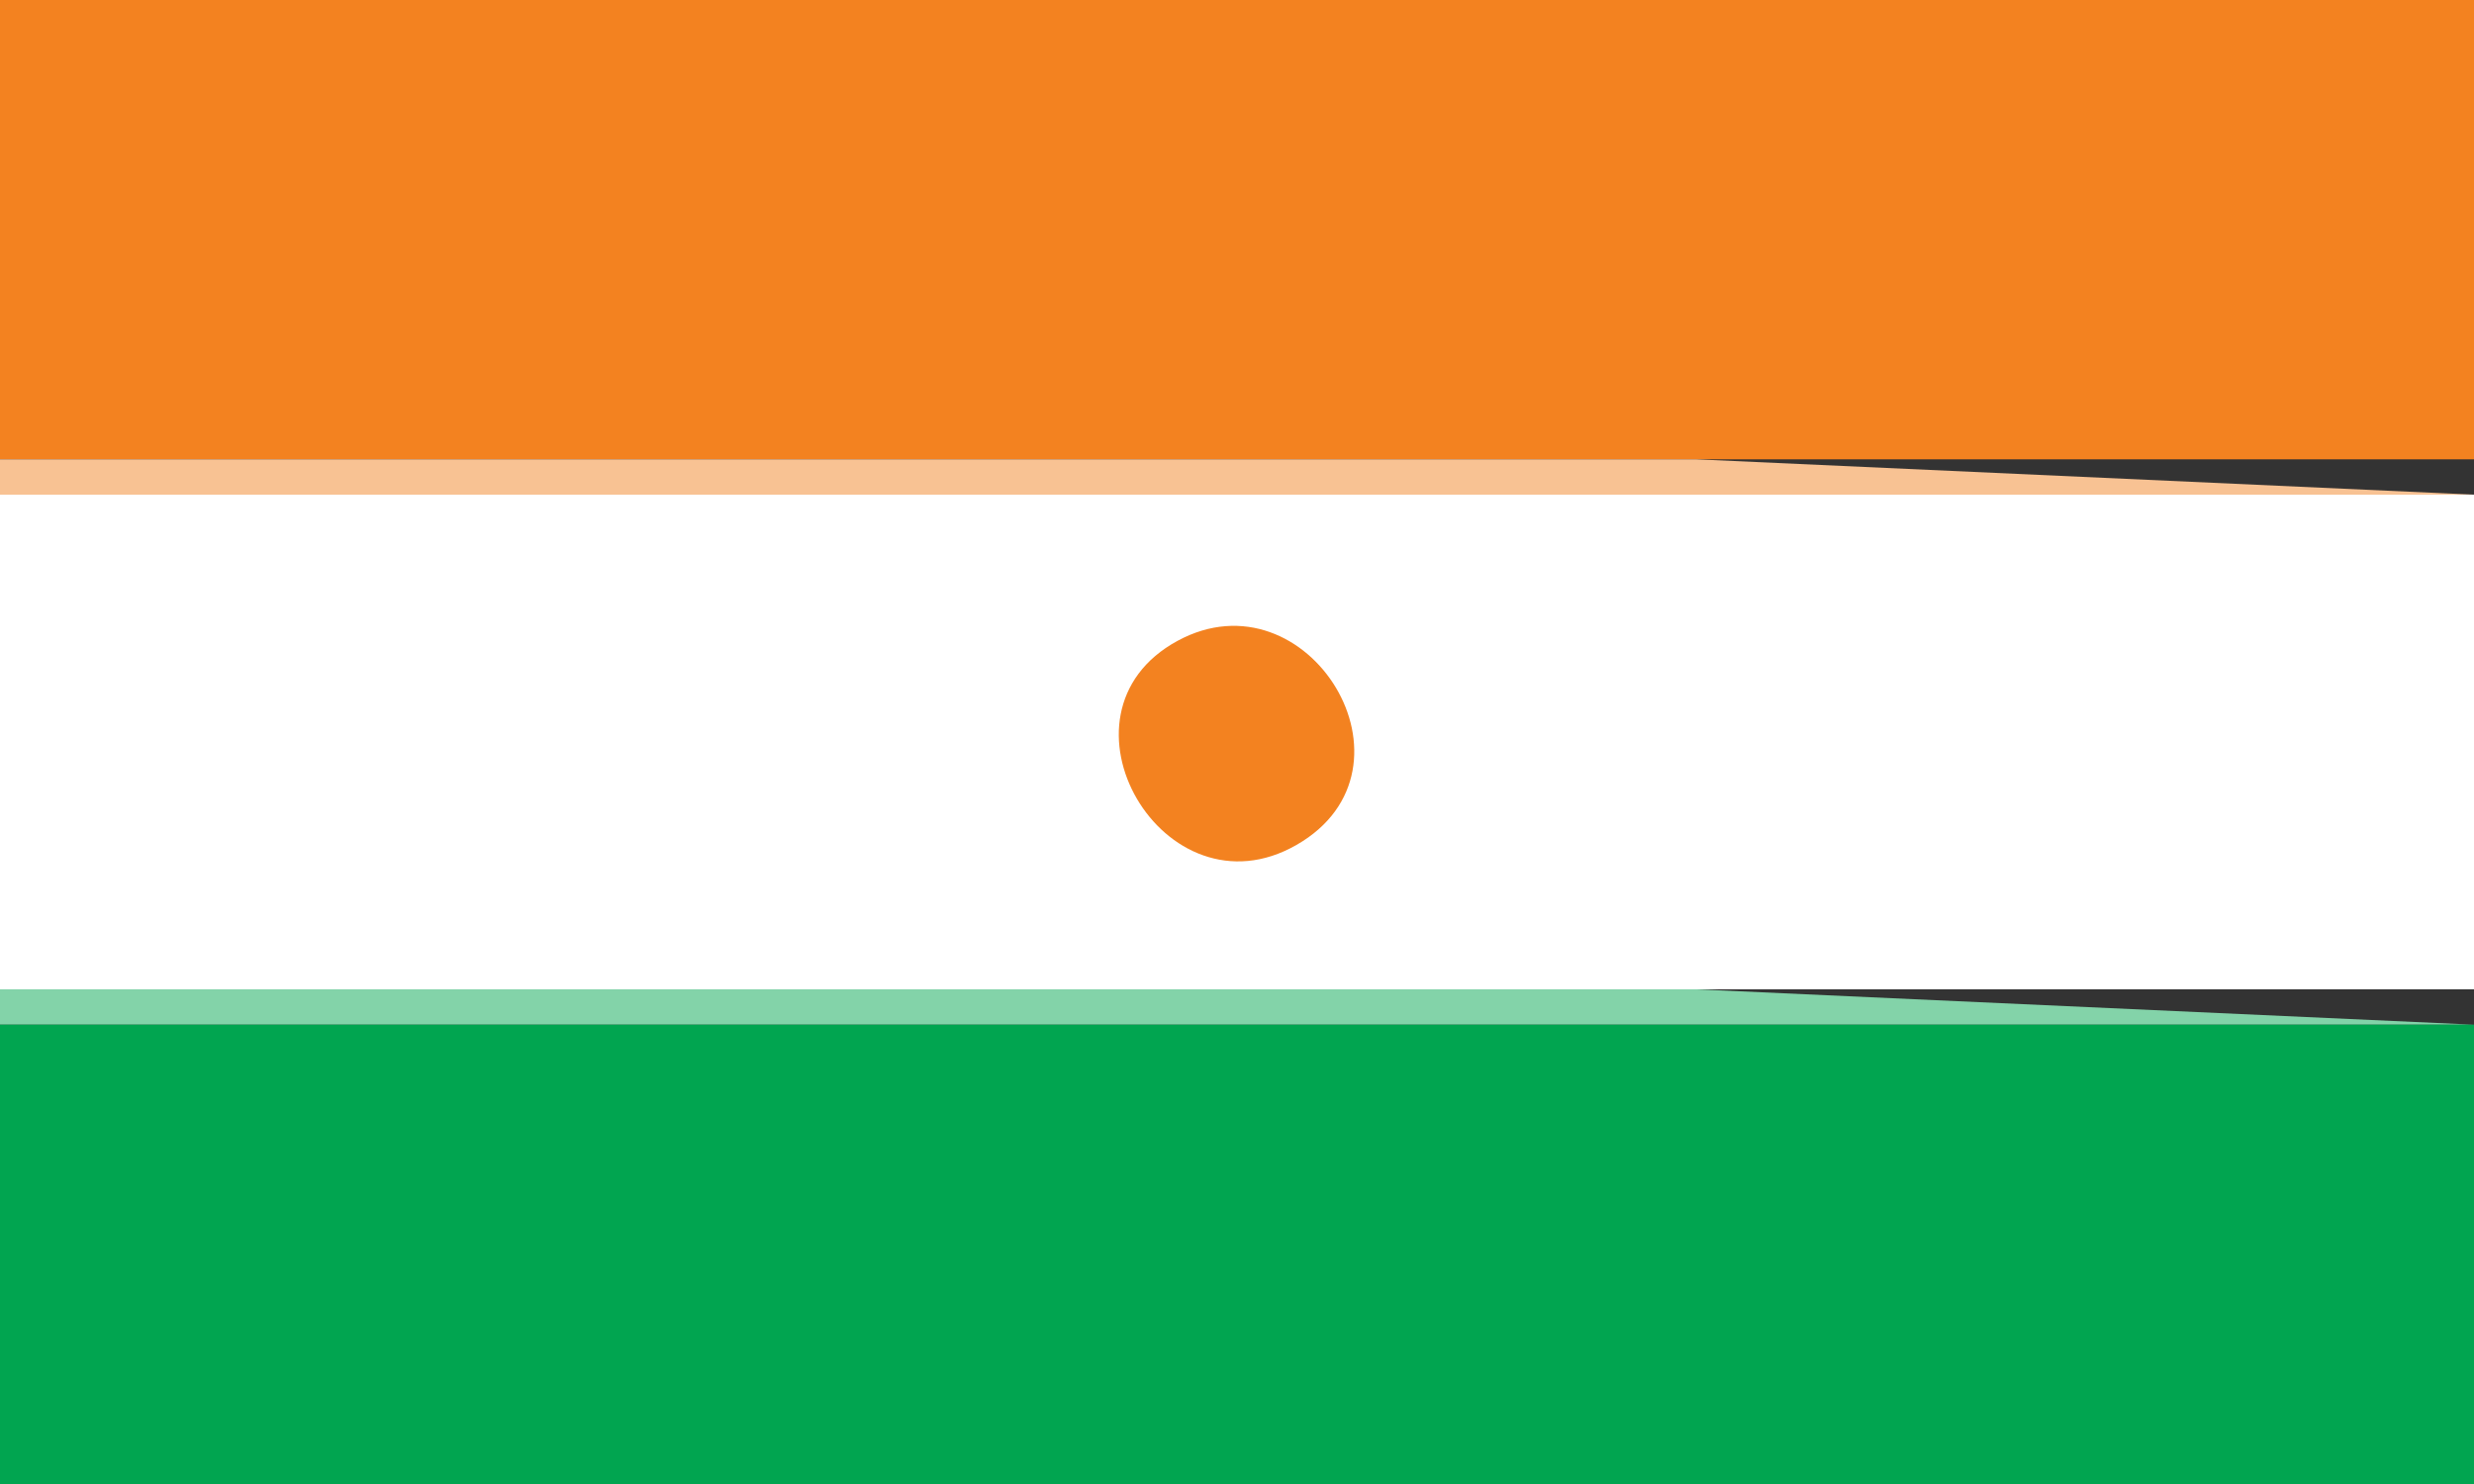 <?xml version="1.0" standalone="yes"?>
<svg xmlns="http://www.w3.org/2000/svg" width="70" height="42">
<rect width="100%" height="100%" fill="#333333" stroke="none"/>
<path style="fill:#f38220; stroke:none;" d="M0 0L0 13L70 13L70 0L0 0z"/>
<path style="fill:#f8c293; stroke:none;" d="M0 13L0 14L70 14L48 13L0 13z"/>
<path style="fill:#ffffff; stroke:none;" d="M0 14L0 28L70 28L70 14L0 14z"/>
<path style="fill:#f8c293; stroke:none;" d="M32 17L31 19L32 17z"/>
<path style="fill:#f38220; stroke:none;" d="M33.318 18.137C29.507 20.204 32.938 26.059 36.682 23.914C40.457 21.752 37.007 16.134 33.318 18.137z"/>
<path style="fill:#f8c293; stroke:none;" d="M36.667 17.333L37.333 17.667L36.667 17.333M38 18L39 19L38 18M30.333 20.667L30.667 21.333L30.333 20.667M31 23L32 24L31 23M38 23L39 24L38 23M32 24L33 25L32 24M37 24L38 25L37 24z"/>
<path style="fill:#83d3a9; stroke:none;" d="M0 28L0 29L70 29L48 28L0 28z"/>
<path style="fill:#01a550; stroke:none;" d="M0 29L0 42L70 42L70 29L0 29z"/>
</svg>
